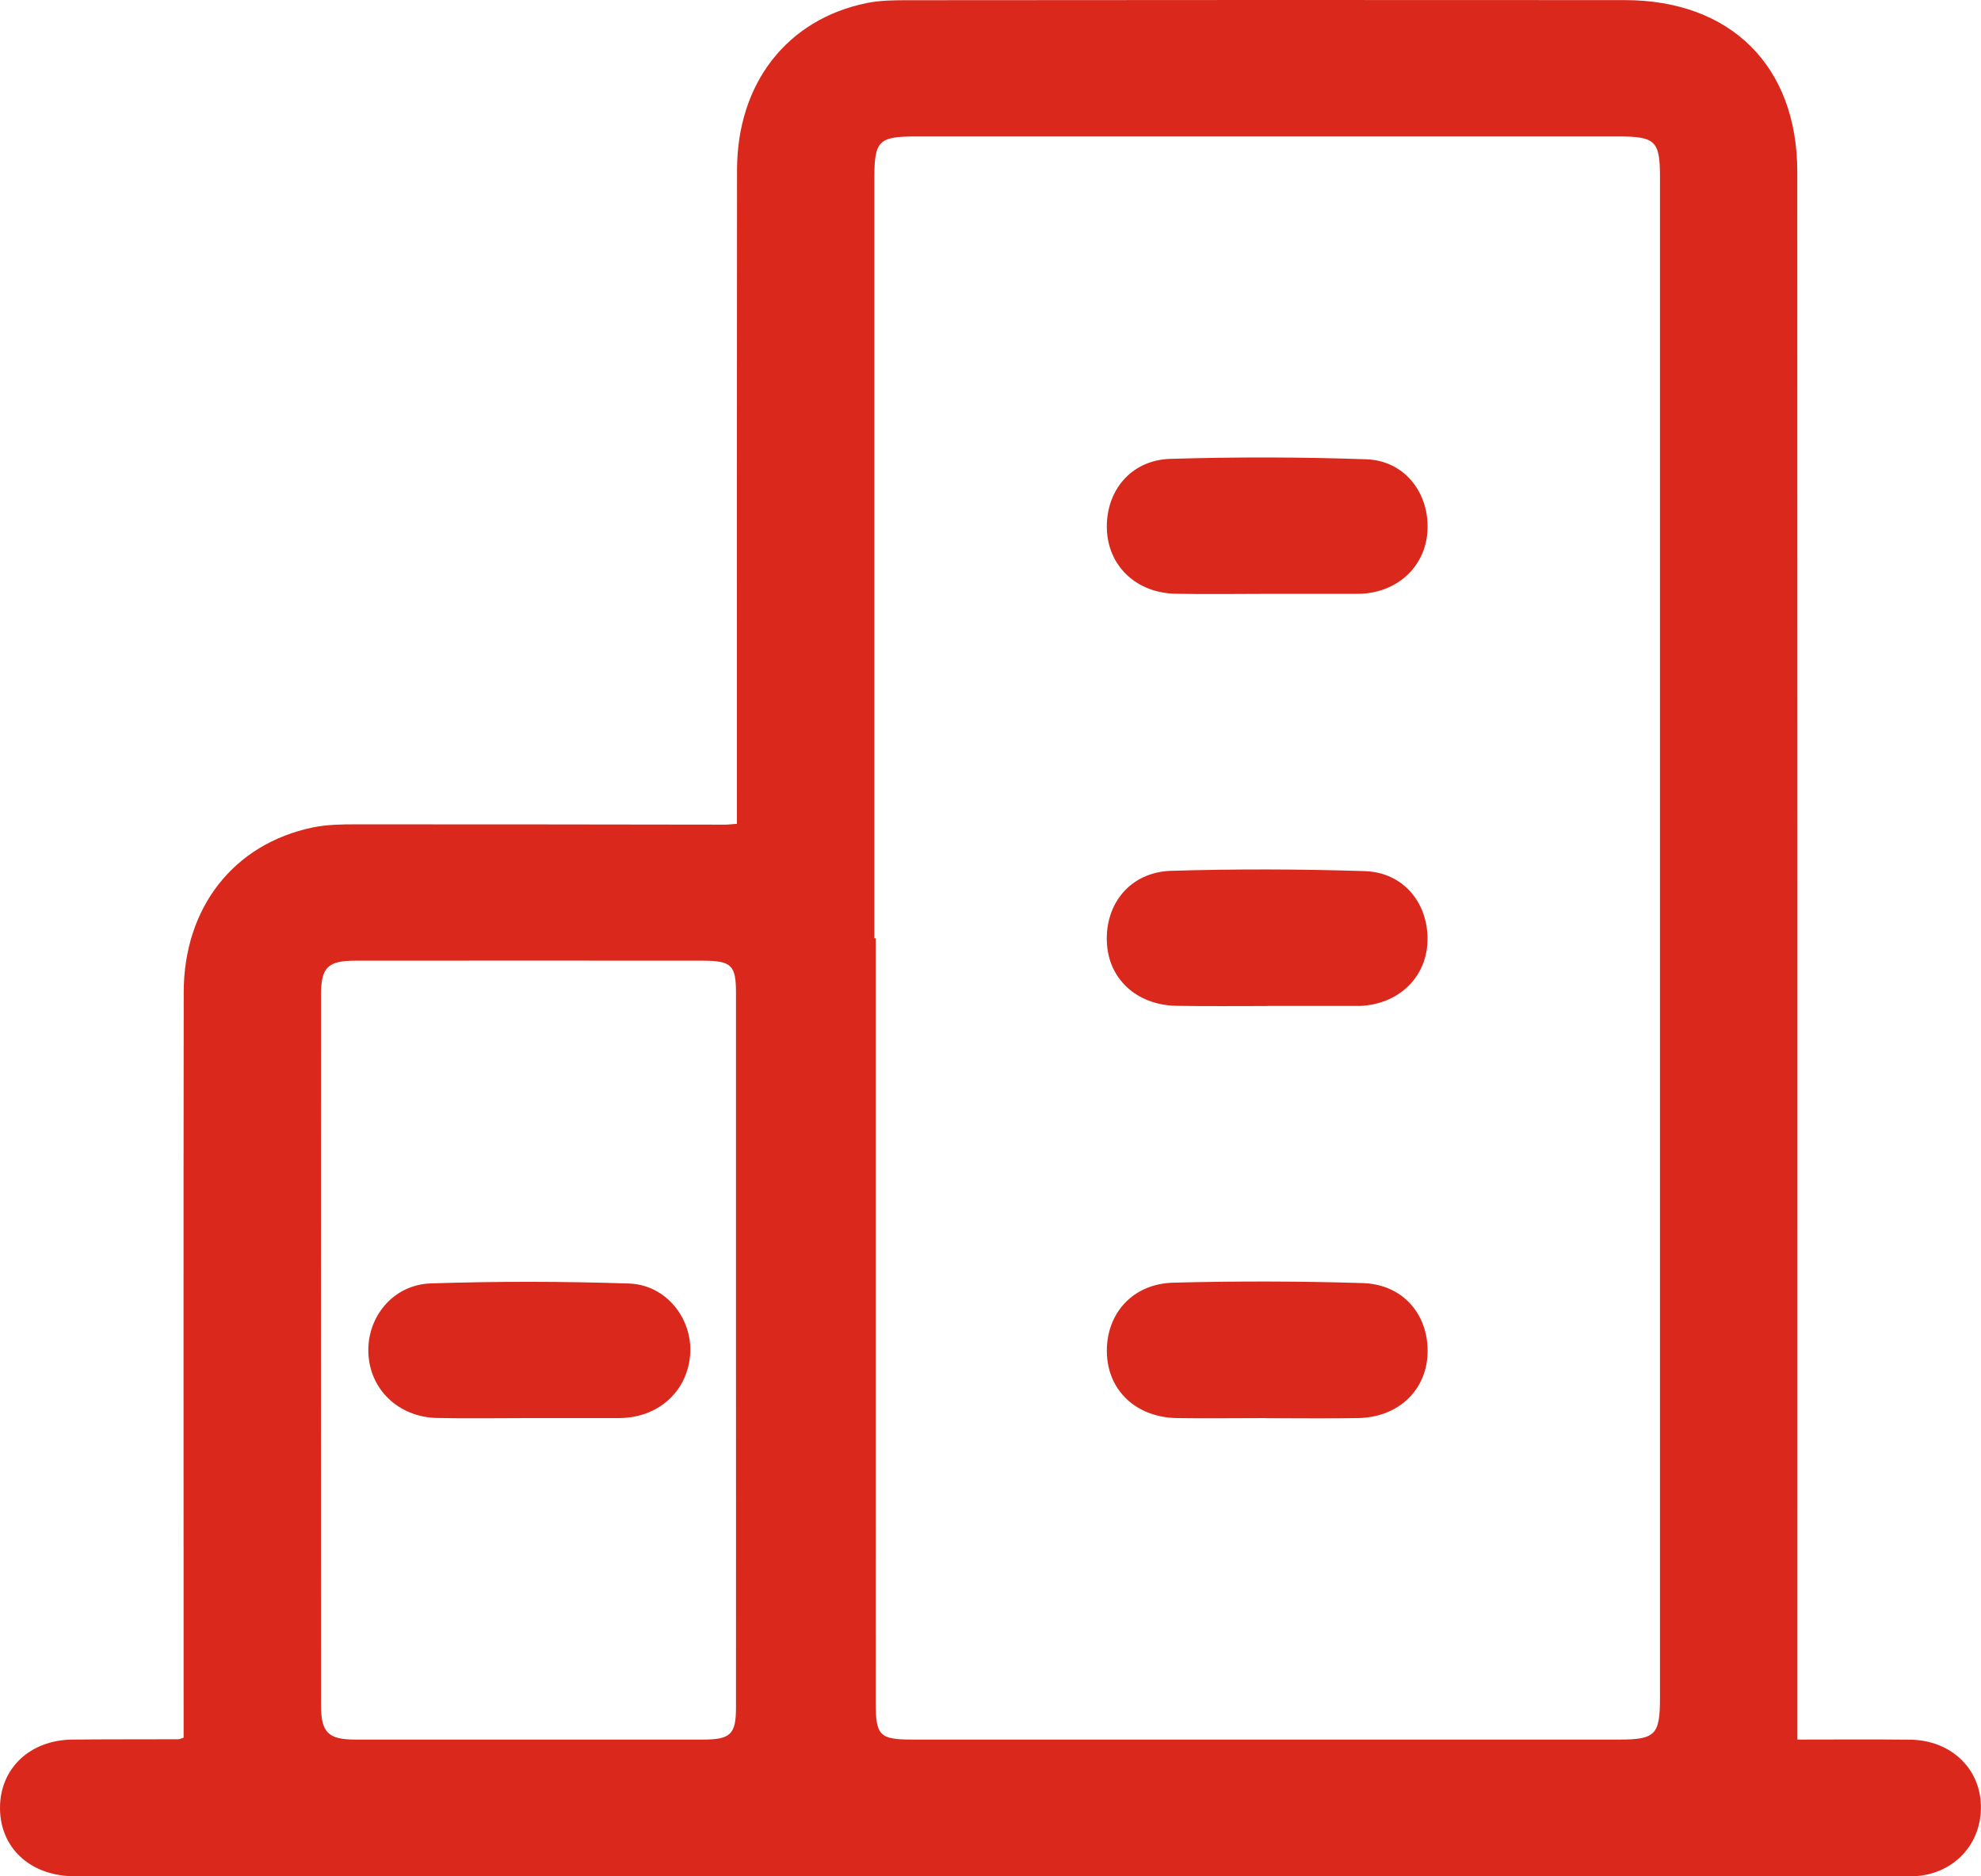 <svg width="19" height="18" viewBox="0 0 19 18" fill="none" xmlns="http://www.w3.org/2000/svg">
<g id="Capa_1" clip-path="url(#clip0_155_926)">
<path id="Vector" d="M7.068 7.903C7.068 7.798 7.068 7.71 7.068 7.622C7.068 5.625 7.067 3.627 7.069 1.63C7.07 0.801 7.546 0.188 8.309 0.03C8.443 0.002 8.584 0.002 8.721 0.002C11.009 -0 13.296 -0.001 15.583 0.001C16.6 0.001 17.238 0.635 17.238 1.648C17.24 6.549 17.239 11.449 17.239 16.35C17.239 16.452 17.239 16.555 17.239 16.688C17.593 16.688 17.957 16.685 18.321 16.689C18.708 16.694 18.991 16.961 18.999 17.321C19.008 17.682 18.749 17.968 18.386 17.997C18.331 18.002 18.276 17.999 18.22 17.999C12.409 17.999 6.596 17.999 0.785 17.999C0.757 17.999 0.729 17.999 0.702 17.999C0.289 17.993 0.002 17.727 7.20727e-06 17.348C-0.002 16.967 0.284 16.693 0.694 16.688C1.032 16.685 1.371 16.686 1.709 16.685C1.722 16.685 1.736 16.678 1.761 16.67C1.761 16.574 1.761 16.475 1.761 16.375C1.761 14.09 1.759 11.804 1.762 9.519C1.763 8.705 2.242 8.096 2.999 7.938C3.133 7.91 3.274 7.908 3.411 7.908C4.593 7.907 5.775 7.91 6.956 7.911C6.983 7.911 7.01 7.907 7.069 7.903H7.068ZM8.386 9.001C8.39 9.001 8.395 9.001 8.399 9.001C8.399 10.778 8.399 12.555 8.399 14.332C8.399 14.998 8.398 15.664 8.399 16.329C8.399 16.652 8.435 16.688 8.754 16.688C11.013 16.688 13.273 16.688 15.532 16.688C15.876 16.688 15.921 16.641 15.921 16.292C15.921 11.427 15.921 6.561 15.921 1.696C15.921 1.353 15.877 1.309 15.524 1.309C13.279 1.309 11.033 1.309 8.787 1.309C8.426 1.309 8.386 1.349 8.386 1.712C8.386 4.142 8.386 6.571 8.386 9.001H8.386ZM7.059 12.941C7.059 11.803 7.059 10.664 7.059 9.526C7.059 9.26 7.016 9.217 6.744 9.216C5.632 9.215 4.52 9.215 3.408 9.216C3.143 9.216 3.079 9.28 3.079 9.545C3.078 11.816 3.078 14.086 3.079 16.356C3.079 16.62 3.147 16.688 3.407 16.688C4.519 16.688 5.631 16.688 6.742 16.688C7.008 16.688 7.059 16.637 7.059 16.378C7.06 15.233 7.059 14.087 7.059 12.942V12.941Z" fill="#DA291C"/>
<path id="Vector_2" d="M12.143 5.697C11.854 5.697 11.564 5.702 11.275 5.696C10.896 5.688 10.626 5.428 10.616 5.072C10.606 4.708 10.847 4.414 11.224 4.402C11.85 4.383 12.478 4.384 13.105 4.406C13.464 4.418 13.702 4.717 13.692 5.073C13.682 5.421 13.417 5.68 13.053 5.696C13.039 5.697 13.025 5.697 13.011 5.697C12.722 5.697 12.432 5.697 12.143 5.697H12.143Z" fill="#DA291C"/>
<path id="Vector_3" d="M12.154 9.651C11.865 9.651 11.575 9.654 11.286 9.649C10.902 9.643 10.63 9.391 10.616 9.037C10.6 8.664 10.845 8.366 11.232 8.354C11.852 8.335 12.473 8.337 13.093 8.357C13.464 8.37 13.705 8.67 13.691 9.035C13.678 9.382 13.41 9.635 13.044 9.65C13.03 9.65 13.016 9.65 13.002 9.65C12.72 9.65 12.437 9.65 12.154 9.65V9.651Z" fill="#DA291C"/>
<path id="Vector_4" d="M12.136 13.604C11.853 13.604 11.57 13.608 11.288 13.604C10.895 13.597 10.623 13.338 10.616 12.973C10.609 12.603 10.861 12.316 11.252 12.305C11.858 12.289 12.465 12.29 13.071 12.309C13.459 12.321 13.705 12.614 13.692 12.988C13.678 13.343 13.407 13.597 13.025 13.604C12.729 13.609 12.432 13.605 12.136 13.605V13.604Z" fill="#DA291C"/>
<path id="Vector_5" d="M5.061 13.604C4.772 13.604 4.482 13.609 4.192 13.603C3.821 13.595 3.544 13.327 3.533 12.975C3.521 12.632 3.772 12.324 4.131 12.312C4.764 12.291 5.399 12.292 6.033 12.313C6.387 12.325 6.64 12.646 6.62 12.985C6.599 13.333 6.332 13.588 5.971 13.603C5.957 13.604 5.944 13.604 5.93 13.604C5.64 13.604 5.351 13.604 5.061 13.604V13.604Z" fill="#DA291C"/>
</g>
<defs>
<clipPath id="clip0_155_926">
<rect width="19" height="18" fill="white"/>
</clipPath>
</defs>
</svg>
